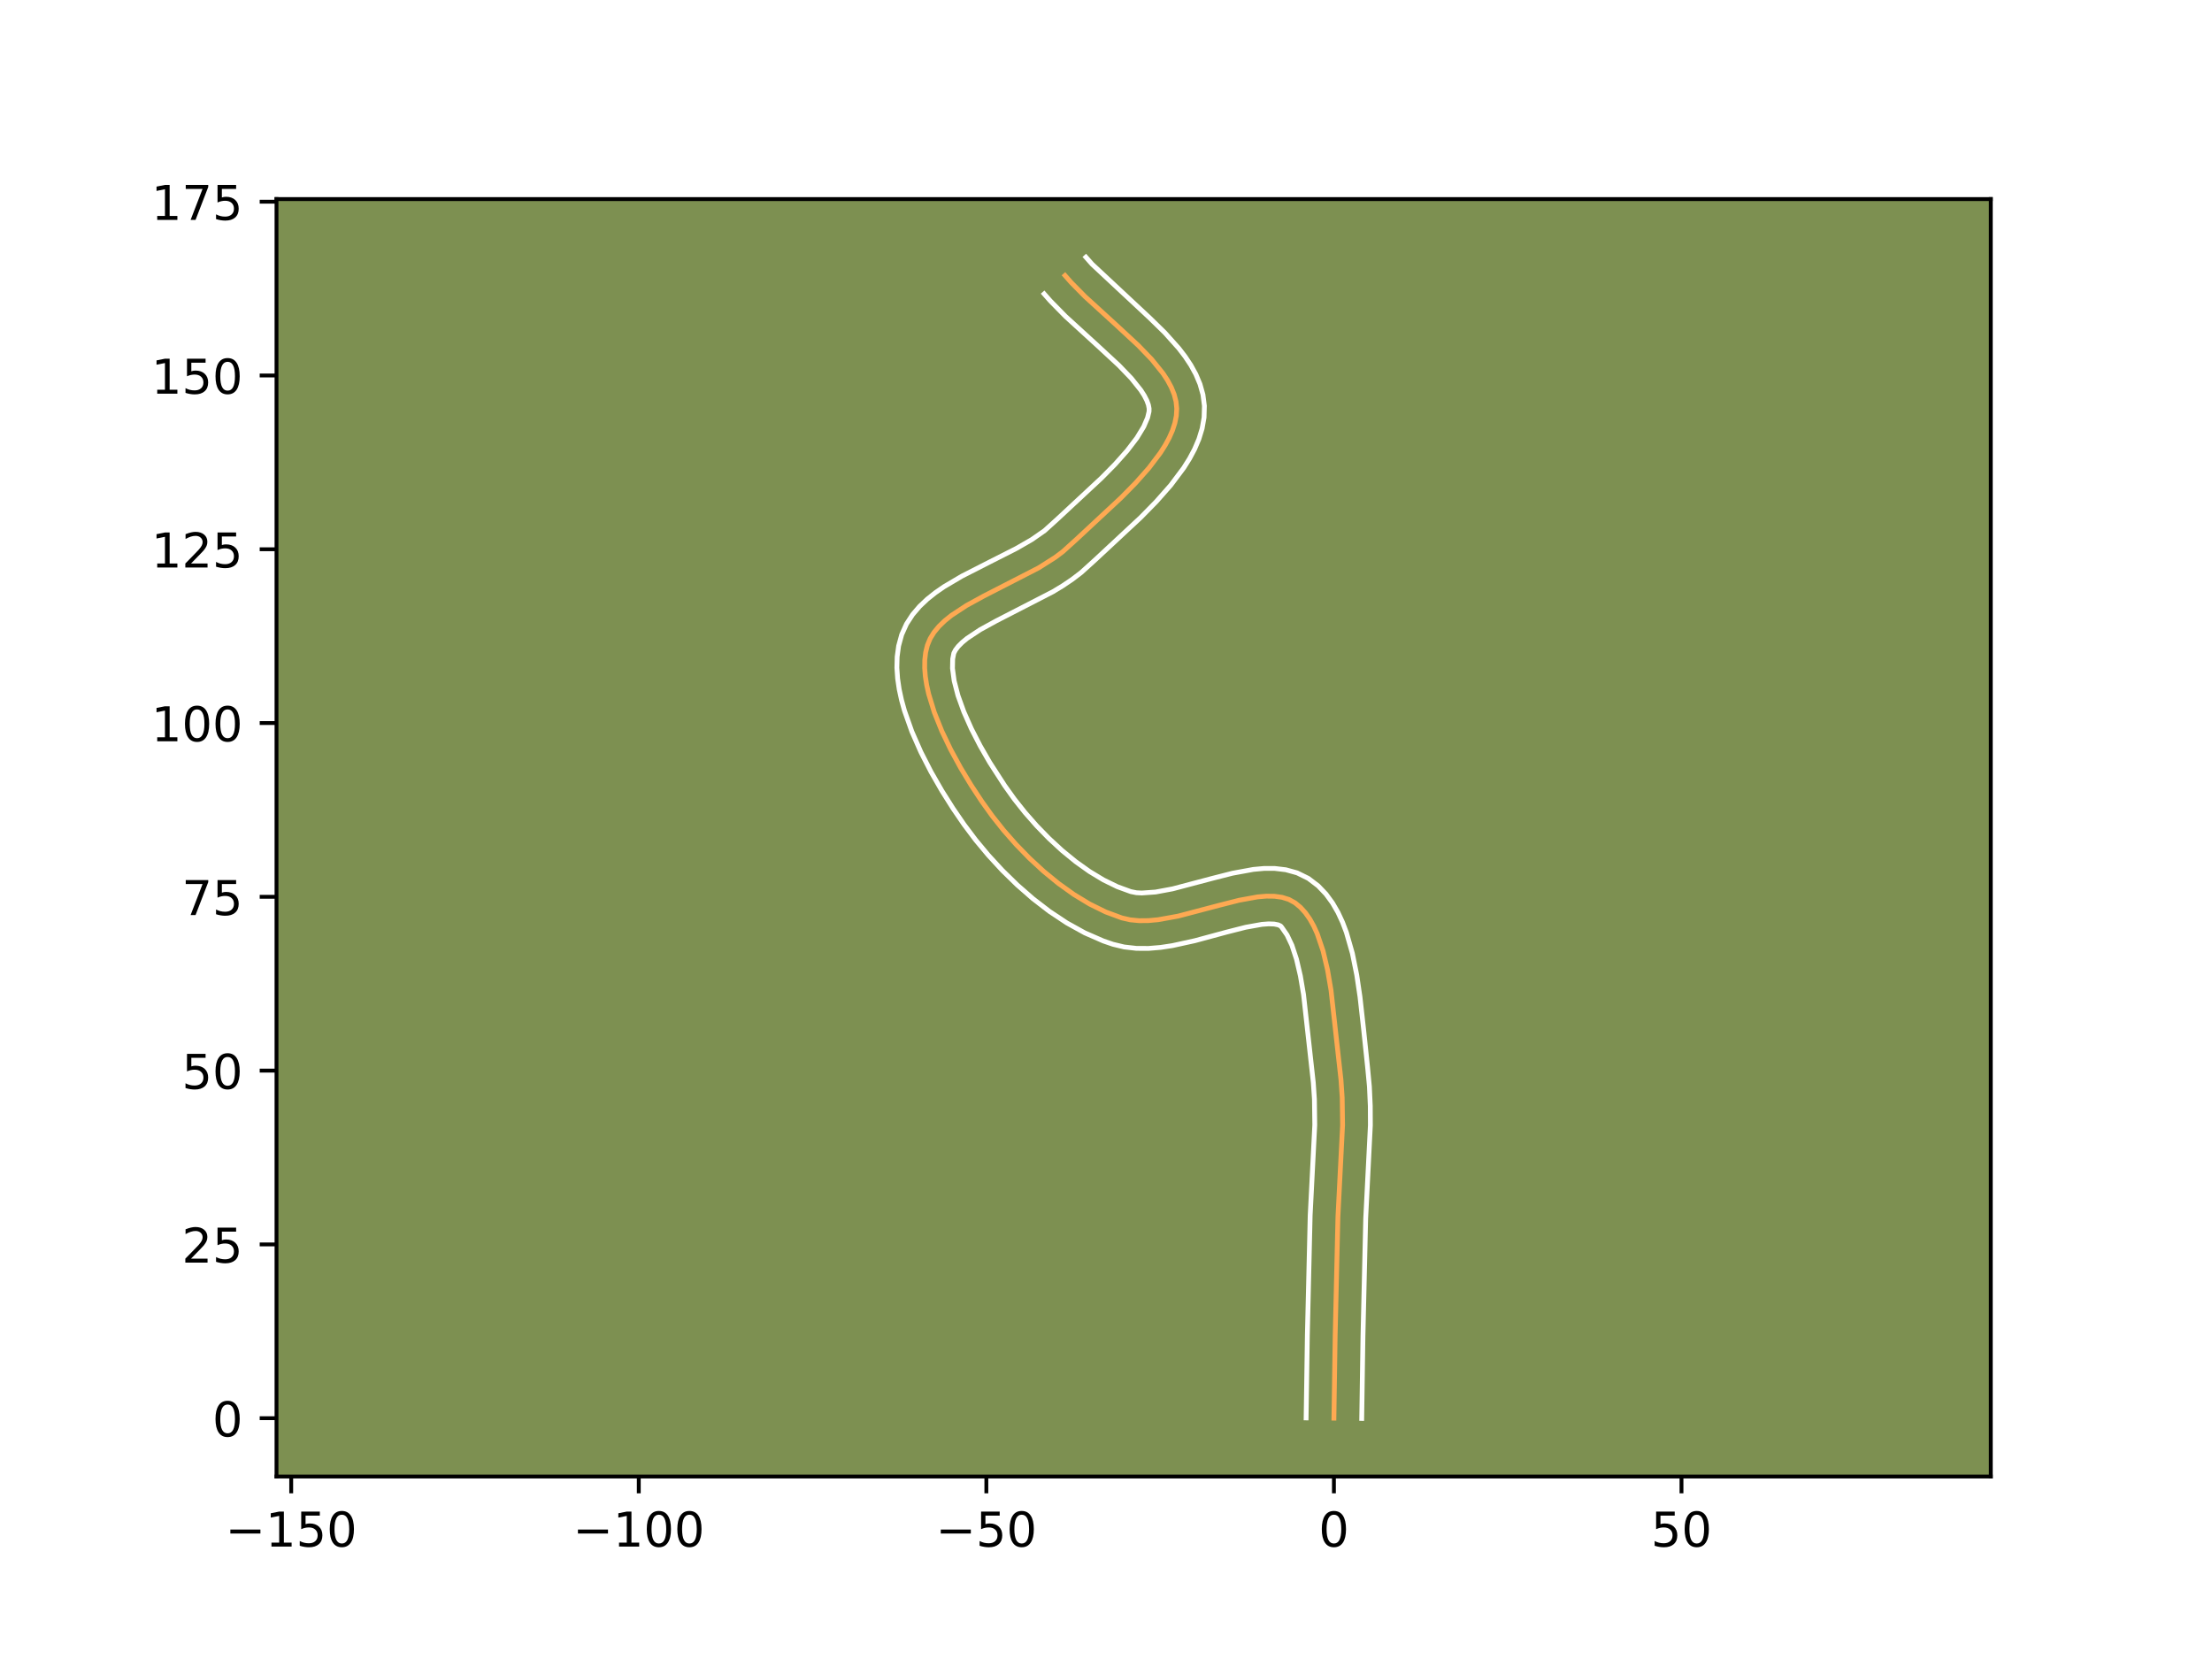 <?xml version="1.0" encoding="utf-8" standalone="no"?>
<!DOCTYPE svg PUBLIC "-//W3C//DTD SVG 1.1//EN"
  "http://www.w3.org/Graphics/SVG/1.1/DTD/svg11.dtd">
<!-- Created with matplotlib (https://matplotlib.org/) -->
<svg height="345.6pt" version="1.1" viewBox="0 0 460.8 345.6" width="460.8pt" xmlns="http://www.w3.org/2000/svg" xmlns:xlink="http://www.w3.org/1999/xlink">
 <defs>
  <style type="text/css">*{stroke-linecap:butt;stroke-linejoin:round;}</style>
 </defs>
 <g id="figure_1">
  <g id="patch_1">
   <path d="M 0 345.6 
L 460.8 345.6 
L 460.8 0 
L 0 0 
z
" style="fill:#ffffff;"/>
  </g>
  <g id="axes_1">
   <g id="patch_2">
    <path d="M 57.6 307.584 
L 414.72 307.584 
L 414.72 41.472 
L 57.6 41.472 
z
" style="fill:#7d9051;"/>
   </g>
   <g id="matplotlib.axis_1">
    <g id="xtick_1">
     <g id="line2d_1">
      <defs>
       <path d="M 0 0 
L 0 3.5 
" id="mab8061b127" style="stroke:#000000;stroke-width:0.8;"/>
      </defs>
      <g>
       <use style="stroke:#000000;stroke-width:0.8;" x="60.664" xlink:href="#mab8061b127" y="307.584"/>
      </g>
     </g>
     <g id="text_1">
      <!-- −150 -->
      <g transform="translate(46.931 322.182)scale(0.1 -0.1)">
       <defs>
        <path d="M 10.594 35.5 
L 73.188 35.5 
L 73.188 27.203 
L 10.594 27.203 
z
" id="DejaVuSans-8722"/>
        <path d="M 12.406 8.297 
L 28.516 8.297 
L 28.516 63.922 
L 10.984 60.406 
L 10.984 69.391 
L 28.422 72.906 
L 38.281 72.906 
L 38.281 8.297 
L 54.391 8.297 
L 54.391 0 
L 12.406 0 
z
" id="DejaVuSans-49"/>
        <path d="M 10.797 72.906 
L 49.516 72.906 
L 49.516 64.594 
L 19.828 64.594 
L 19.828 46.734 
Q 21.969 47.469 24.109 47.828 
Q 26.266 48.188 28.422 48.188 
Q 40.625 48.188 47.75 41.5 
Q 54.891 34.812 54.891 23.391 
Q 54.891 11.625 47.562 5.094 
Q 40.234 -1.422 26.906 -1.422 
Q 22.312 -1.422 17.547 -0.641 
Q 12.797 0.141 7.719 1.703 
L 7.719 11.625 
Q 12.109 9.234 16.797 8.062 
Q 21.484 6.891 26.703 6.891 
Q 35.156 6.891 40.078 11.328 
Q 45.016 15.766 45.016 23.391 
Q 45.016 31 40.078 35.438 
Q 35.156 39.891 26.703 39.891 
Q 22.75 39.891 18.812 39.016 
Q 14.891 38.141 10.797 36.281 
z
" id="DejaVuSans-53"/>
        <path d="M 31.781 66.406 
Q 24.172 66.406 20.328 58.906 
Q 16.5 51.422 16.5 36.375 
Q 16.5 21.391 20.328 13.891 
Q 24.172 6.391 31.781 6.391 
Q 39.453 6.391 43.281 13.891 
Q 47.125 21.391 47.125 36.375 
Q 47.125 51.422 43.281 58.906 
Q 39.453 66.406 31.781 66.406 
z
M 31.781 74.219 
Q 44.047 74.219 50.516 64.516 
Q 56.984 54.828 56.984 36.375 
Q 56.984 17.969 50.516 8.266 
Q 44.047 -1.422 31.781 -1.422 
Q 19.531 -1.422 13.062 8.266 
Q 6.594 17.969 6.594 36.375 
Q 6.594 54.828 13.062 64.516 
Q 19.531 74.219 31.781 74.219 
z
" id="DejaVuSans-48"/>
       </defs>
       <use xlink:href="#DejaVuSans-8722"/>
       <use x="83.789" xlink:href="#DejaVuSans-49"/>
       <use x="147.412" xlink:href="#DejaVuSans-53"/>
       <use x="211.035" xlink:href="#DejaVuSans-48"/>
      </g>
     </g>
    </g>
    <g id="xtick_2">
     <g id="line2d_2">
      <g>
       <use style="stroke:#000000;stroke-width:0.8;" x="133.07" xlink:href="#mab8061b127" y="307.584"/>
      </g>
     </g>
     <g id="text_2">
      <!-- −100 -->
      <g transform="translate(119.336 322.182)scale(0.1 -0.1)">
       <use xlink:href="#DejaVuSans-8722"/>
       <use x="83.789" xlink:href="#DejaVuSans-49"/>
       <use x="147.412" xlink:href="#DejaVuSans-48"/>
       <use x="211.035" xlink:href="#DejaVuSans-48"/>
      </g>
     </g>
    </g>
    <g id="xtick_3">
     <g id="line2d_3">
      <g>
       <use style="stroke:#000000;stroke-width:0.8;" x="205.475" xlink:href="#mab8061b127" y="307.584"/>
      </g>
     </g>
     <g id="text_3">
      <!-- −50 -->
      <g transform="translate(194.922 322.182)scale(0.1 -0.1)">
       <use xlink:href="#DejaVuSans-8722"/>
       <use x="83.789" xlink:href="#DejaVuSans-53"/>
       <use x="147.412" xlink:href="#DejaVuSans-48"/>
      </g>
     </g>
    </g>
    <g id="xtick_4">
     <g id="line2d_4">
      <g>
       <use style="stroke:#000000;stroke-width:0.8;" x="277.88" xlink:href="#mab8061b127" y="307.584"/>
      </g>
     </g>
     <g id="text_4">
      <!-- 0 -->
      <g transform="translate(274.699 322.182)scale(0.1 -0.1)">
       <use xlink:href="#DejaVuSans-48"/>
      </g>
     </g>
    </g>
    <g id="xtick_5">
     <g id="line2d_5">
      <g>
       <use style="stroke:#000000;stroke-width:0.8;" x="350.285" xlink:href="#mab8061b127" y="307.584"/>
      </g>
     </g>
     <g id="text_5">
      <!-- 50 -->
      <g transform="translate(343.923 322.182)scale(0.1 -0.1)">
       <use xlink:href="#DejaVuSans-53"/>
       <use x="63.623" xlink:href="#DejaVuSans-48"/>
      </g>
     </g>
    </g>
   </g>
   <g id="matplotlib.axis_2">
    <g id="ytick_1">
     <g id="line2d_6">
      <defs>
       <path d="M 0 0 
L -3.5 0 
" id="mc0dee07faf" style="stroke:#000000;stroke-width:0.8;"/>
      </defs>
      <g>
       <use style="stroke:#000000;stroke-width:0.8;" x="57.6" xlink:href="#mc0dee07faf" y="295.432"/>
      </g>
     </g>
     <g id="text_6">
      <!-- 0 -->
      <g transform="translate(44.237 299.231)scale(0.1 -0.1)">
       <use xlink:href="#DejaVuSans-48"/>
      </g>
     </g>
    </g>
    <g id="ytick_2">
     <g id="line2d_7">
      <g>
       <use style="stroke:#000000;stroke-width:0.8;" x="57.6" xlink:href="#mc0dee07faf" y="259.23"/>
      </g>
     </g>
     <g id="text_7">
      <!-- 25 -->
      <g transform="translate(37.875 263.029)scale(0.1 -0.1)">
       <defs>
        <path d="M 19.188 8.297 
L 53.609 8.297 
L 53.609 0 
L 7.328 0 
L 7.328 8.297 
Q 12.938 14.109 22.625 23.891 
Q 32.328 33.688 34.812 36.531 
Q 39.547 41.844 41.422 45.531 
Q 43.312 49.219 43.312 52.781 
Q 43.312 58.594 39.234 62.25 
Q 35.156 65.922 28.609 65.922 
Q 23.969 65.922 18.812 64.312 
Q 13.672 62.703 7.812 59.422 
L 7.812 69.391 
Q 13.766 71.781 18.938 73 
Q 24.125 74.219 28.422 74.219 
Q 39.75 74.219 46.484 68.547 
Q 53.219 62.891 53.219 53.422 
Q 53.219 48.922 51.531 44.891 
Q 49.859 40.875 45.406 35.406 
Q 44.188 33.984 37.641 27.219 
Q 31.109 20.453 19.188 8.297 
z
" id="DejaVuSans-50"/>
       </defs>
       <use xlink:href="#DejaVuSans-50"/>
       <use x="63.623" xlink:href="#DejaVuSans-53"/>
      </g>
     </g>
    </g>
    <g id="ytick_3">
     <g id="line2d_8">
      <g>
       <use style="stroke:#000000;stroke-width:0.8;" x="57.6" xlink:href="#mc0dee07faf" y="223.027"/>
      </g>
     </g>
     <g id="text_8">
      <!-- 50 -->
      <g transform="translate(37.875 226.826)scale(0.1 -0.1)">
       <use xlink:href="#DejaVuSans-53"/>
       <use x="63.623" xlink:href="#DejaVuSans-48"/>
      </g>
     </g>
    </g>
    <g id="ytick_4">
     <g id="line2d_9">
      <g>
       <use style="stroke:#000000;stroke-width:0.8;" x="57.6" xlink:href="#mc0dee07faf" y="186.825"/>
      </g>
     </g>
     <g id="text_9">
      <!-- 75 -->
      <g transform="translate(37.875 190.624)scale(0.1 -0.1)">
       <defs>
        <path d="M 8.203 72.906 
L 55.078 72.906 
L 55.078 68.703 
L 28.609 0 
L 18.312 0 
L 43.219 64.594 
L 8.203 64.594 
z
" id="DejaVuSans-55"/>
       </defs>
       <use xlink:href="#DejaVuSans-55"/>
       <use x="63.623" xlink:href="#DejaVuSans-53"/>
      </g>
     </g>
    </g>
    <g id="ytick_5">
     <g id="line2d_10">
      <g>
       <use style="stroke:#000000;stroke-width:0.8;" x="57.6" xlink:href="#mc0dee07faf" y="150.622"/>
      </g>
     </g>
     <g id="text_10">
      <!-- 100 -->
      <g transform="translate(31.512 154.421)scale(0.1 -0.1)">
       <use xlink:href="#DejaVuSans-49"/>
       <use x="63.623" xlink:href="#DejaVuSans-48"/>
       <use x="127.246" xlink:href="#DejaVuSans-48"/>
      </g>
     </g>
    </g>
    <g id="ytick_6">
     <g id="line2d_11">
      <g>
       <use style="stroke:#000000;stroke-width:0.8;" x="57.6" xlink:href="#mc0dee07faf" y="114.419"/>
      </g>
     </g>
     <g id="text_11">
      <!-- 125 -->
      <g transform="translate(31.512 118.219)scale(0.1 -0.1)">
       <use xlink:href="#DejaVuSans-49"/>
       <use x="63.623" xlink:href="#DejaVuSans-50"/>
       <use x="127.246" xlink:href="#DejaVuSans-53"/>
      </g>
     </g>
    </g>
    <g id="ytick_7">
     <g id="line2d_12">
      <g>
       <use style="stroke:#000000;stroke-width:0.8;" x="57.6" xlink:href="#mc0dee07faf" y="78.217"/>
      </g>
     </g>
     <g id="text_12">
      <!-- 150 -->
      <g transform="translate(31.512 82.016)scale(0.1 -0.1)">
       <use xlink:href="#DejaVuSans-49"/>
       <use x="63.623" xlink:href="#DejaVuSans-53"/>
       <use x="127.246" xlink:href="#DejaVuSans-48"/>
      </g>
     </g>
    </g>
    <g id="ytick_8">
     <g id="line2d_13">
      <g>
       <use style="stroke:#000000;stroke-width:0.8;" x="57.6" xlink:href="#mc0dee07faf" y="42.014"/>
      </g>
     </g>
     <g id="text_13">
      <!-- 175 -->
      <g transform="translate(31.512 45.813)scale(0.1 -0.1)">
       <use xlink:href="#DejaVuSans-49"/>
       <use x="63.623" xlink:href="#DejaVuSans-55"/>
       <use x="127.246" xlink:href="#DejaVuSans-53"/>
      </g>
     </g>
    </g>
   </g>
   <g id="line2d_14">
    <path clip-path="url(#p7efeba23f4)" d="M 277.88 295.432 
L 278.138 278.286 
L 278.716 253.507 
L 279.683 234.378 
L 279.604 228.685 
L 279.347 224.914 
L 277.274 206.271 
L 276.554 202.06 
L 275.616 198.098 
L 274.402 194.517 
L 273.673 192.908 
L 272.853 191.443 
L 271.934 190.138 
L 270.91 189.008 
L 269.774 188.069 
L 268.496 187.369 
L 267.063 186.923 
L 265.49 186.705 
L 263.794 186.686 
L 261.988 186.838 
L 258.108 187.542 
L 253.973 188.594 
L 245.422 190.845 
L 241.248 191.595 
L 239.24 191.778 
L 237.303 191.796 
L 235.455 191.621 
L 233.709 191.224 
L 230.335 189.975 
L 226.99 188.326 
L 223.701 186.33 
L 220.495 184.038 
L 217.399 181.502 
L 214.442 178.773 
L 211.65 175.901 
L 209.051 172.94 
L 206.672 169.94 
L 204.495 166.899 
L 202.296 163.56 
L 200.118 159.953 
L 198.053 156.165 
L 196.193 152.282 
L 194.631 148.387 
L 193.458 144.569 
L 193.046 142.714 
L 192.765 140.911 
L 192.628 139.169 
L 192.646 137.5 
L 192.83 135.914 
L 193.192 134.422 
L 193.77 133.026 
L 194.579 131.716 
L 195.598 130.483 
L 196.806 129.317 
L 198.181 128.209 
L 201.345 126.131 
L 204.916 124.175 
L 216.352 118.306 
L 219.828 116.104 
L 221.406 114.916 
L 224.254 112.338 
L 233.553 103.683 
L 236.579 100.606 
L 239.344 97.483 
L 241.717 94.344 
L 242.713 92.778 
L 243.562 91.219 
L 244.245 89.67 
L 244.746 88.137 
L 245.049 86.622 
L 245.136 85.129 
L 244.987 83.651 
L 244.606 82.176 
L 244.012 80.706 
L 243.226 79.238 
L 242.267 77.774 
L 239.91 74.853 
L 237.102 71.94 
L 232.392 67.58 
L 226.018 61.767 
L 223.15 58.855 
L 221.866 57.396 
L 221.866 57.396 
" style="fill:none;stroke:#fea952;stroke-linecap:square;"/>
   </g>
   <g id="line2d_15">
    <path clip-path="url(#p7efeba23f4)" d="M 272.088 295.377 
L 272.346 278.172 
L 272.932 253.195 
L 273.891 234.352 
L 273.82 229.007 
L 273.588 225.537 
L 271.553 207.175 
L 270.893 203.287 
L 270.08 199.804 
L 269.126 196.908 
L 268.115 194.776 
L 266.99 193.149 
L 266.776 192.9 
L 266.266 192.661 
L 265.425 192.497 
L 264.279 192.458 
L 262.875 192.562 
L 259.476 193.171 
L 255.514 194.178 
L 248.905 195.967 
L 244.202 196.998 
L 241.775 197.363 
L 239.293 197.57 
L 236.757 197.563 
L 234.172 197.269 
L 231.851 196.711 
L 229.858 196.027 
L 225.975 194.331 
L 222.233 192.259 
L 218.635 189.871 
L 215.191 187.221 
L 211.914 184.359 
L 208.818 181.335 
L 205.924 178.194 
L 203.249 174.983 
L 200.828 171.761 
L 198.532 168.41 
L 196.21 164.729 
L 193.947 160.788 
L 191.832 156.655 
L 189.955 152.388 
L 188.413 148.03 
L 187.803 145.825 
L 187.322 143.604 
L 186.991 141.365 
L 186.836 139.108 
L 186.892 136.832 
L 187.201 134.549 
L 187.84 132.207 
L 188.842 129.982 
L 190.114 128.026 
L 191.575 126.316 
L 193.172 124.807 
L 194.87 123.456 
L 196.648 122.227 
L 200.379 120.023 
L 206.156 117.076 
L 211.681 114.276 
L 214.925 112.411 
L 217.596 110.552 
L 220.328 108.08 
L 229.465 99.579 
L 232.303 96.698 
L 234.804 93.886 
L 236.83 91.234 
L 238.262 88.88 
L 239.066 87.002 
L 239.373 85.709 
L 239.379 85.101 
L 239.235 84.345 
L 238.907 83.442 
L 238.38 82.412 
L 237.657 81.281 
L 235.672 78.802 
L 233.103 76.13 
L 228.529 71.896 
L 221.953 65.893 
L 218.803 62.683 
L 217.519 61.225 
L 217.519 61.225 
" style="fill:none;stroke:#ffffff;stroke-linecap:square;"/>
   </g>
   <g id="line2d_16">
    <path clip-path="url(#p7efeba23f4)" d="M 283.672 295.488 
L 283.929 278.4 
L 284.5 253.819 
L 285.476 234.404 
L 285.456 230.385 
L 285.272 226.331 
L 284.898 222.373 
L 284.056 214.338 
L 283.309 207.642 
L 282.634 203.093 
L 281.725 198.595 
L 280.476 194.233 
L 279.677 192.125 
L 278.727 190.079 
L 277.59 188.111 
L 276.227 186.248 
L 274.598 184.541 
L 272.557 182.989 
L 270.215 181.837 
L 267.859 181.186 
L 265.556 180.913 
L 263.309 180.914 
L 261.1 181.114 
L 256.74 181.913 
L 252.433 183.01 
L 244.265 185.169 
L 240.722 185.826 
L 237.85 186.03 
L 236.738 185.972 
L 235.566 185.738 
L 232.771 184.719 
L 229.893 183.314 
L 226.986 181.56 
L 224.096 179.502 
L 221.268 177.191 
L 218.542 174.681 
L 215.956 172.027 
L 213.545 169.285 
L 211.344 166.516 
L 209.302 163.667 
L 206.187 158.841 
L 204.184 155.365 
L 202.352 151.805 
L 200.784 148.273 
L 199.566 144.896 
L 198.769 141.825 
L 198.42 139.231 
L 198.46 137.279 
L 198.698 136.071 
L 199.044 135.406 
L 199.622 134.65 
L 200.441 133.827 
L 201.492 132.961 
L 204.199 131.171 
L 207.534 129.342 
L 219.341 123.268 
L 221.348 122.052 
L 223.313 120.731 
L 225.215 119.28 
L 228.181 116.596 
L 237.641 107.787 
L 240.854 104.514 
L 243.884 101.081 
L 246.603 97.454 
L 247.801 95.546 
L 248.861 93.557 
L 249.751 91.47 
L 250.426 89.272 
L 250.831 86.96 
L 250.899 84.549 
L 250.595 82.201 
L 249.977 80.008 
L 249.118 77.969 
L 248.072 76.065 
L 246.877 74.267 
L 245.562 72.554 
L 242.656 69.307 
L 239.504 66.227 
L 227.497 55.027 
L 226.212 53.568 
L 226.212 53.568 
" style="fill:none;stroke:#ffffff;stroke-linecap:square;"/>
   </g>
   <g id="patch_3">
    <path d="M 57.6 307.584 
L 57.6 41.472 
" style="fill:none;stroke:#000000;stroke-linecap:square;stroke-linejoin:miter;stroke-width:0.8;"/>
   </g>
   <g id="patch_4">
    <path d="M 414.72 307.584 
L 414.72 41.472 
" style="fill:none;stroke:#000000;stroke-linecap:square;stroke-linejoin:miter;stroke-width:0.8;"/>
   </g>
   <g id="patch_5">
    <path d="M 57.6 307.584 
L 414.72 307.584 
" style="fill:none;stroke:#000000;stroke-linecap:square;stroke-linejoin:miter;stroke-width:0.8;"/>
   </g>
   <g id="patch_6">
    <path d="M 57.6 41.472 
L 414.72 41.472 
" style="fill:none;stroke:#000000;stroke-linecap:square;stroke-linejoin:miter;stroke-width:0.8;"/>
   </g>
  </g>
 </g>
 <defs>
  <clipPath id="p7efeba23f4">
   <rect height="266.112" width="357.12" x="57.6" y="41.472"/>
  </clipPath>
 </defs>
</svg>
